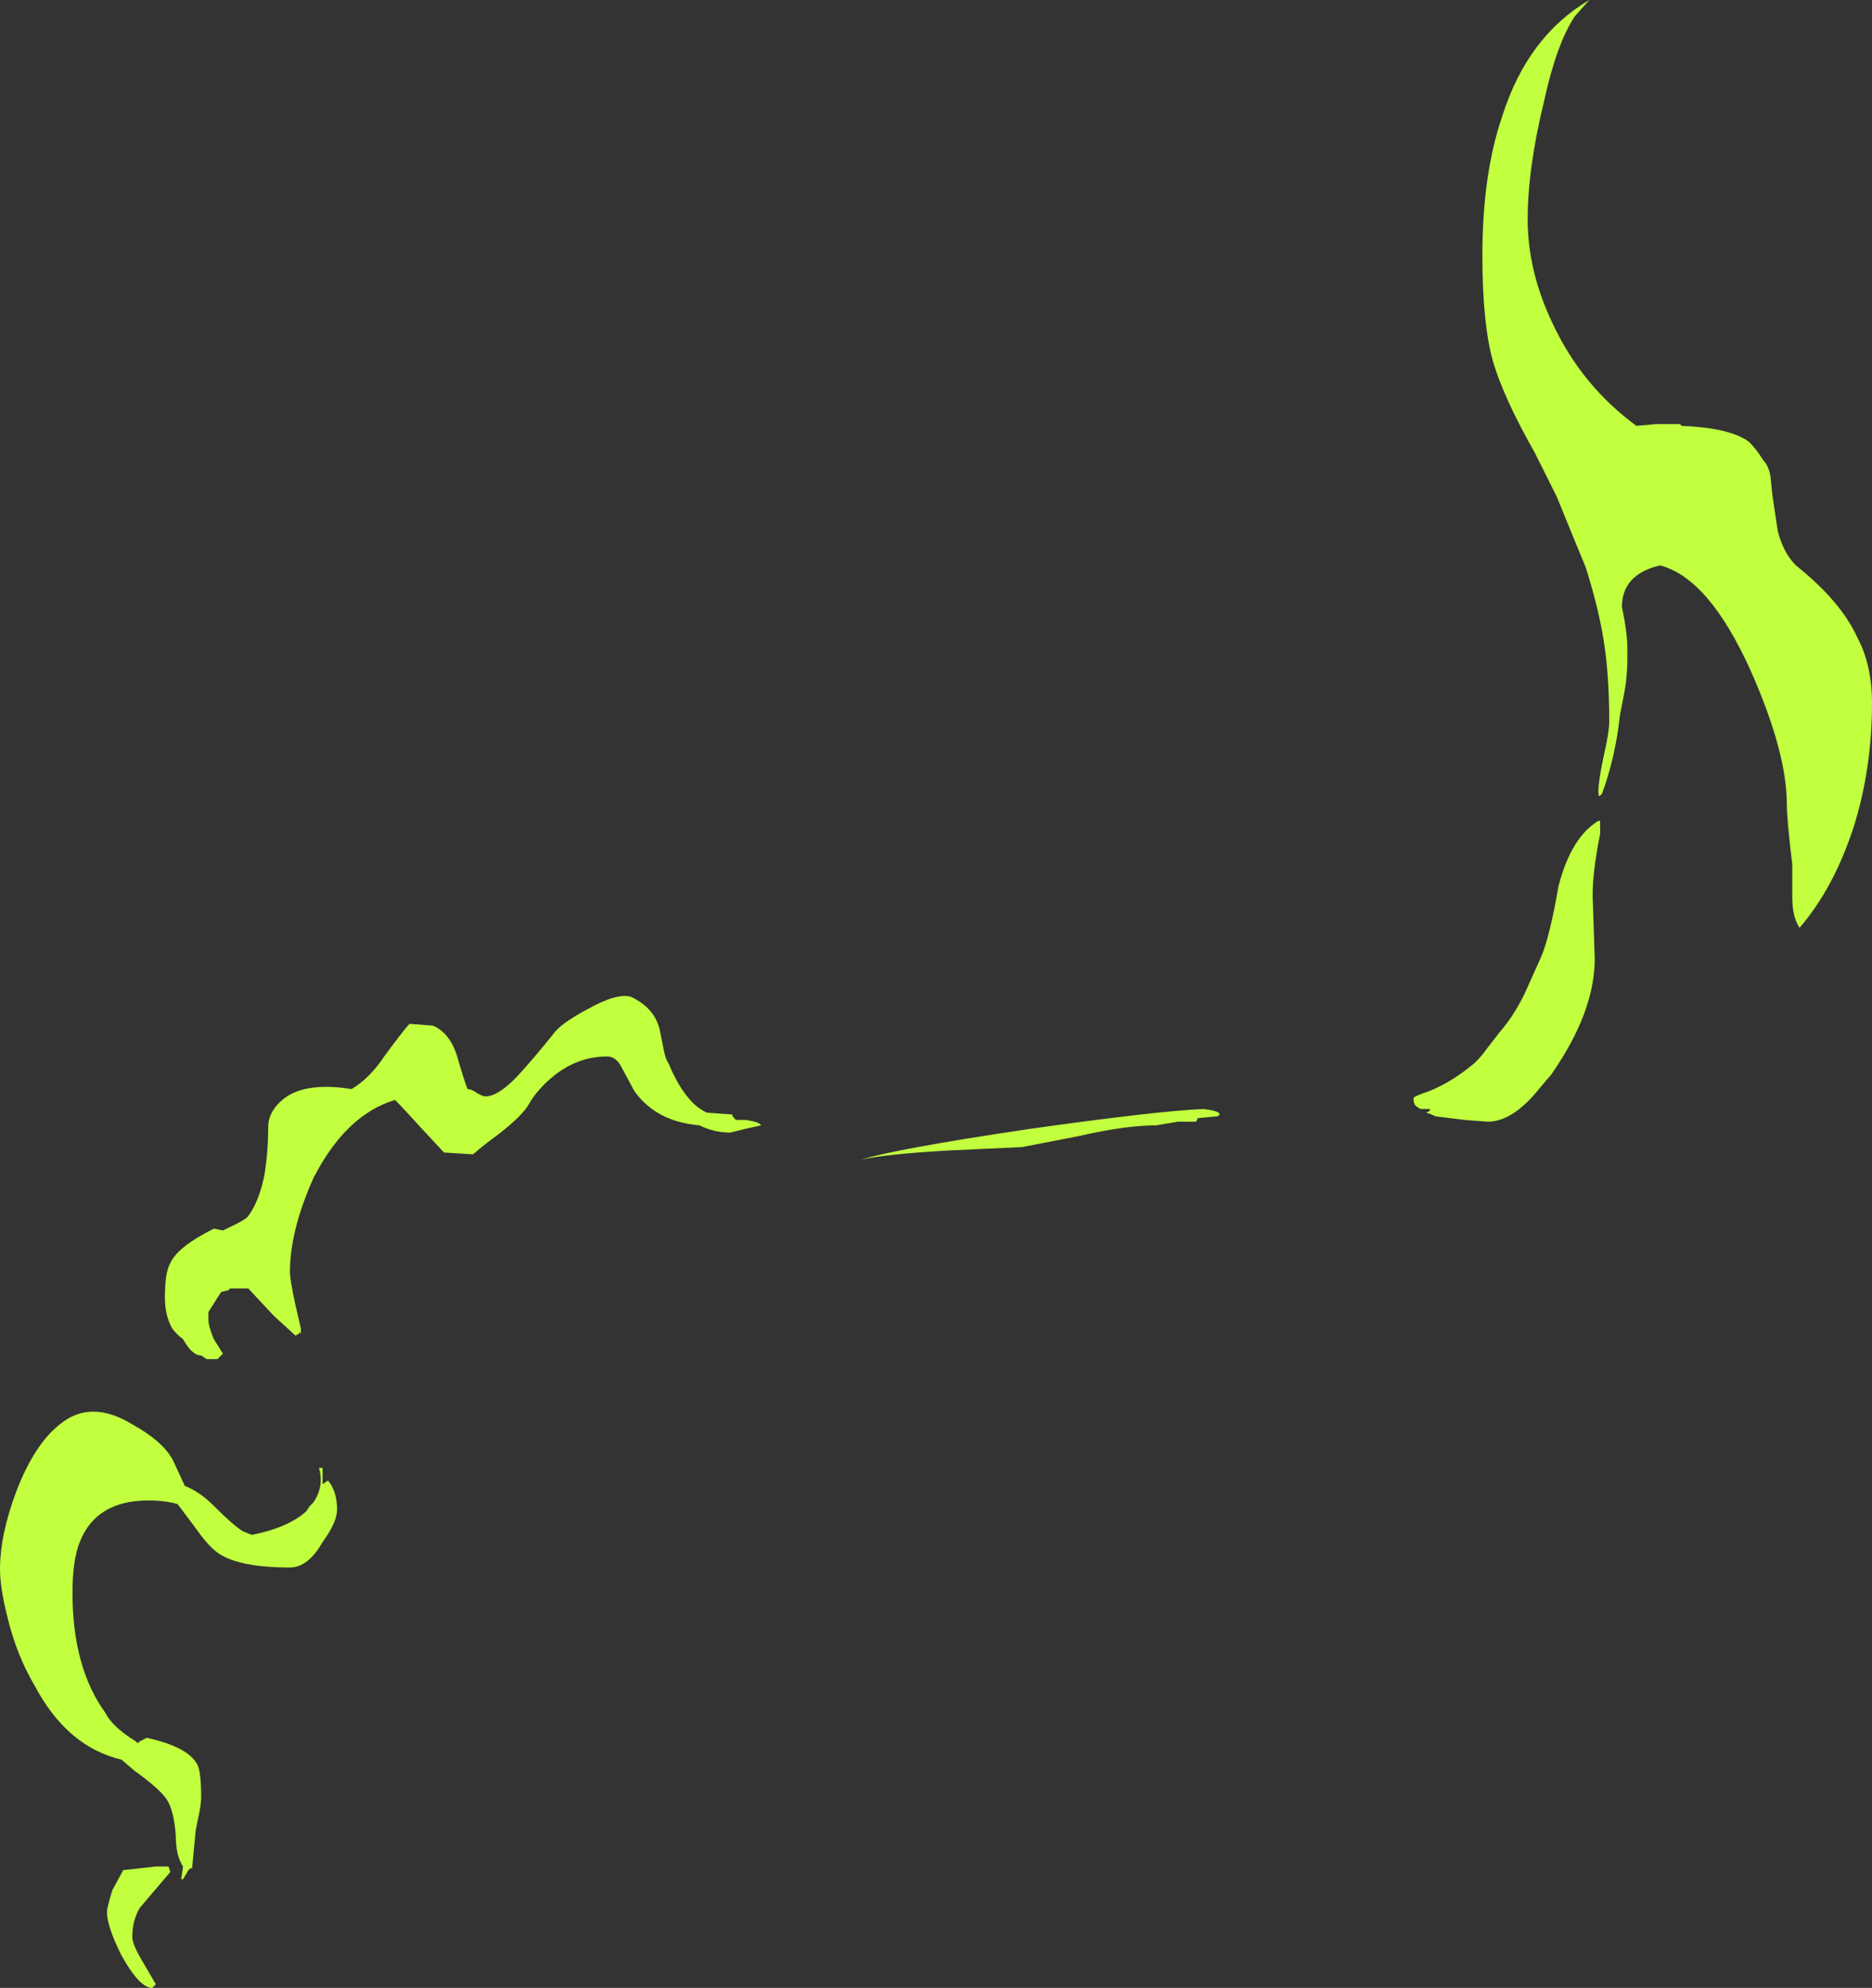 <?xml version="1.0" encoding="UTF-8" standalone="no"?>
<svg xmlns:ffdec="https://www.free-decompiler.com/flash" xmlns:xlink="http://www.w3.org/1999/xlink" ffdec:objectType="shape" height="54.85px" width="51.65px" xmlns="http://www.w3.org/2000/svg">
  <rect width="100%" height="100%" fill="#333333" stroke="none"/>
  <g transform="matrix(1.0, 0.0, 0.0, 1.0, 23.6, 39.25)">
    <path d="M19.0 -36.45 Q18.55 -34.6 18.55 -33.2 18.55 -31.75 19.25 -30.3 20.05 -28.6 21.55 -27.5 L22.1 -27.55 22.75 -27.55 22.8 -27.5 Q24.05 -27.45 24.6 -27.1 24.8 -26.95 25.05 -26.55 25.2 -26.4 25.25 -26.1 L25.3 -25.6 Q25.4 -24.95 25.45 -24.6 25.6 -24.0 25.95 -23.65 27.2 -22.65 27.65 -21.65 28.05 -20.9 28.05 -19.85 28.05 -18.05 27.55 -16.45 27.0 -14.75 26.05 -13.65 25.85 -13.95 25.85 -14.5 L25.85 -15.4 Q25.7 -16.65 25.7 -17.05 25.7 -18.5 24.7 -20.75 23.55 -23.3 22.2 -23.65 21.15 -23.4 21.15 -22.5 21.3 -21.8 21.3 -21.35 L21.3 -21.05 Q21.3 -20.55 21.2 -20.05 L21.1 -19.55 21.05 -19.15 Q20.9 -18.15 20.6 -17.35 L20.55 -17.3 Q20.5 -17.25 20.5 -17.4 20.5 -17.7 20.65 -18.4 20.8 -19.05 20.8 -19.35 20.8 -20.8 20.6 -21.85 20.45 -22.65 20.15 -23.6 19.9 -24.2 19.35 -25.55 L18.75 -26.75 Q17.9 -28.25 17.6 -29.25 17.3 -30.3 17.3 -32.2 17.3 -34.45 17.85 -36.05 18.55 -38.25 20.25 -39.25 L19.85 -38.8 Q19.35 -38.05 19.0 -36.45 M20.55 -16.6 L20.55 -16.25 Q20.3 -15.0 20.35 -14.3 L20.4 -12.8 Q20.4 -11.45 19.4 -9.9 L19.2 -9.6 18.9 -9.25 Q18.15 -8.3 17.45 -8.3 L16.8 -8.35 16.0 -8.45 15.9 -8.5 15.75 -8.55 15.85 -8.6 15.85 -8.65 15.6 -8.65 Q15.5 -8.7 15.45 -8.75 15.4 -8.8 15.4 -8.95 15.4 -9.0 15.85 -9.15 16.45 -9.4 17.0 -9.85 17.2 -10.0 17.45 -10.35 L17.8 -10.8 Q18.15 -11.2 18.45 -11.8 L18.9 -12.8 Q19.15 -13.35 19.4 -14.8 19.75 -16.15 20.5 -16.6 L20.55 -16.6 M10.05 -8.5 L10.0 -8.45 9.45 -8.4 9.4 -8.3 8.9 -8.3 8.3 -8.2 Q7.45 -8.2 6.15 -7.9 L4.6 -7.6 2.45 -7.5 Q0.8 -7.4 0.15 -7.25 1.1 -7.55 4.8 -8.1 8.35 -8.6 9.6 -8.65 10.05 -8.6 10.05 -8.5 M-11.65 -10.95 Q-11.2 -10.75 -11.0 -10.15 -10.8 -9.45 -10.7 -9.2 -10.6 -9.2 -10.45 -9.1 -10.3 -9.0 -10.2 -9.0 -9.8 -9.0 -9.15 -9.75 -8.75 -10.2 -8.35 -10.7 -8.15 -11.0 -7.4 -11.4 -6.6 -11.85 -6.2 -11.75 -5.55 -11.45 -5.4 -10.85 L-5.3 -10.35 Q-5.25 -10.05 -5.15 -9.9 -4.9 -9.3 -4.6 -8.95 -4.4 -8.7 -4.1 -8.55 L-3.4 -8.5 Q-3.4 -8.45 -3.3 -8.35 L-3.05 -8.35 Q-2.65 -8.3 -2.6 -8.2 L-3.05 -8.1 -3.45 -8.0 Q-3.9 -8.0 -4.3 -8.2 -5.5 -8.3 -6.1 -9.15 L-6.45 -9.8 Q-6.6 -10.1 -6.85 -10.1 -7.7 -10.1 -8.4 -9.5 -8.8 -9.15 -9.0 -8.8 -9.15 -8.5 -9.85 -7.95 -10.2 -7.7 -10.55 -7.4 L-11.35 -7.45 -12.0 -8.15 Q-12.45 -8.65 -12.7 -8.9 -14.05 -8.5 -14.95 -6.75 -15.6 -5.3 -15.6 -4.15 -15.6 -3.95 -15.45 -3.25 L-15.3 -2.6 -15.3 -2.45 -15.35 -2.5 -15.35 -2.45 -15.45 -2.4 -16.05 -2.95 -16.75 -3.7 -17.25 -3.7 -17.3 -3.65 -17.5 -3.6 -17.85 -3.05 -17.85 -2.85 Q-17.85 -2.65 -17.7 -2.3 L-17.45 -1.9 -17.5 -1.85 Q-17.55 -1.8 -17.6 -1.75 L-17.9 -1.75 -18.05 -1.85 Q-18.3 -1.85 -18.55 -2.3 -18.75 -2.45 -18.85 -2.6 -19.05 -2.95 -19.05 -3.45 -19.05 -4.15 -18.9 -4.4 -18.7 -4.85 -17.7 -5.35 L-17.45 -5.3 Q-16.8 -5.6 -16.75 -5.7 -16.45 -6.1 -16.3 -6.85 -16.2 -7.5 -16.2 -8.15 -16.2 -8.6 -15.75 -8.95 -15.15 -9.4 -13.9 -9.2 -13.4 -9.5 -13.0 -10.1 -12.45 -10.85 -12.3 -11.0 L-11.65 -10.95 M-14.55 1.6 Q-14.3 1.9 -14.3 2.4 -14.3 2.75 -14.7 3.3 -15.1 4.0 -15.6 4.0 -17.1 4.0 -17.65 3.55 -17.9 3.35 -18.25 2.85 L-18.7 2.25 Q-19.05 2.15 -19.5 2.15 -20.95 2.15 -21.4 3.3 -21.6 3.8 -21.6 4.7 -21.6 6.75 -20.7 8.0 -20.5 8.4 -19.85 8.8 L-19.8 8.85 -19.75 8.8 -19.55 8.7 Q-18.4 8.95 -18.15 9.45 -18.05 9.65 -18.05 10.35 -18.05 10.55 -18.15 11.0 L-18.2 11.25 -18.3 12.3 -18.35 12.3 -18.4 12.35 -18.55 12.6 -18.6 12.6 -18.55 12.25 Q-18.75 11.95 -18.75 11.4 -18.8 10.7 -19.0 10.4 -19.2 10.1 -19.9 9.6 L-20.25 9.3 Q-21.75 8.95 -22.65 7.25 -23.15 6.4 -23.4 5.35 -23.6 4.55 -23.6 4.05 -23.6 3.1 -23.15 1.9 -22.65 0.6 -21.95 0.05 -21.1 -0.65 -19.95 0.05 -19.05 0.55 -18.8 1.1 L-18.5 1.75 Q-18.1 1.9 -17.7 2.3 -17.15 2.85 -16.9 3.0 L-16.65 3.1 Q-15.65 2.9 -15.15 2.45 L-15.05 2.3 Q-15.0 2.25 -14.95 2.2 -14.65 1.75 -14.8 1.25 L-14.7 1.25 -14.7 1.7 -14.55 1.6 M-20.5 12.9 L-20.2 12.35 -19.3 12.25 -18.95 12.25 -18.9 12.4 -19.75 13.4 Q-19.95 13.75 -19.95 14.2 -19.95 14.4 -19.65 14.9 L-19.3 15.5 -19.4 15.6 Q-19.75 15.6 -20.25 14.7 -20.65 13.9 -20.65 13.5 -20.65 13.4 -20.5 12.9" fill="#c1ff3f" fill-rule="evenodd" stroke="none"/>
  </g>
</svg>
